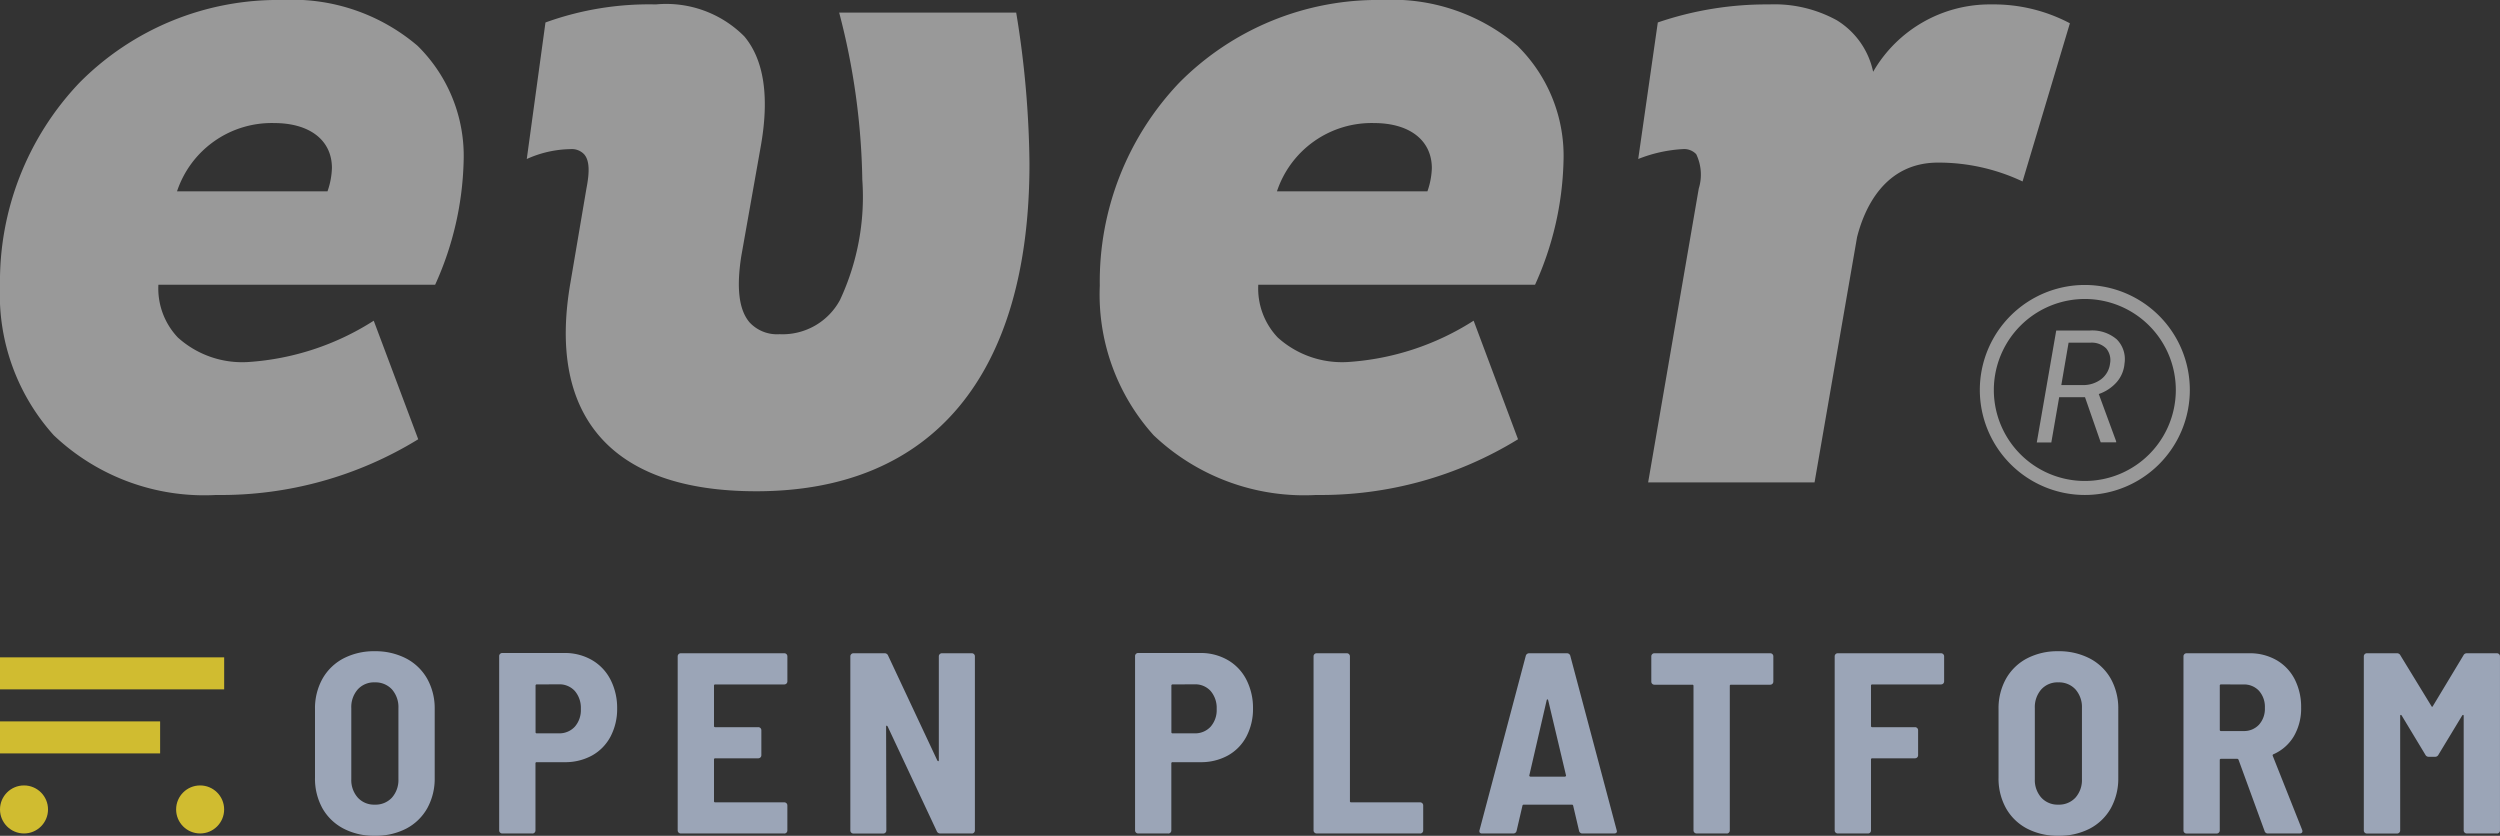 <svg id="Group_5" data-name="Group 5" xmlns="http://www.w3.org/2000/svg" width="112.976" height="37.769" viewBox="0 0 112.976 37.769">
  <rect x="0" y="0" width="112.976" height="37.769" fill="#333333" stroke="none"/>
  <g id="Group_2" data-name="Group 2" opacity="0.5">
    <path id="ever_copy_4" data-name="ever copy 4" d="M59.476,22.368a9.878,9.878,0,0,1-7.344-2.7A9.5,9.5,0,0,1,49.7,12.909a13.031,13.031,0,0,1,3.584-9.164A12.617,12.617,0,0,1,62.451,0a8.724,8.724,0,0,1,6.123,2.07,6.978,6.978,0,0,1,2.081,5.237,14.284,14.284,0,0,1-1.286,5.561H56.862a3.218,3.218,0,0,0,.877,2.382,4.338,4.338,0,0,0,3.184,1.109,11.969,11.969,0,0,0,5.671-1.867L68.6,19.85A17.029,17.029,0,0,1,59.476,22.368ZM62.089,5.561a4.507,4.507,0,0,0-4.383,3.085h6.8a3.461,3.461,0,0,0,.2-1.055C64.7,6.339,63.7,5.561,62.089,5.561ZM9.772,22.368a9.878,9.878,0,0,1-7.344-2.7A9.5,9.5,0,0,1,0,12.909,13.031,13.031,0,0,1,3.584,3.745,12.617,12.617,0,0,1,12.748,0,8.724,8.724,0,0,1,18.87,2.07a6.978,6.978,0,0,1,2.081,5.237,14.284,14.284,0,0,1-1.287,5.561H7.158a3.22,3.22,0,0,0,.878,2.383,4.339,4.339,0,0,0,3.183,1.109,11.967,11.967,0,0,0,5.67-1.867L18.9,19.85A17.027,17.027,0,0,1,9.772,22.368ZM12.386,5.561A4.507,4.507,0,0,0,8,8.646h6.8A3.461,3.461,0,0,0,15,7.591C15,6.339,14,5.561,12.386,5.561ZM34.181,22.2c-3.315,0-5.716-.855-7.136-2.542-1.353-1.608-1.78-3.921-1.268-6.876L26.5,8.525c.158-.8.129-1.272-.091-1.54a.765.765,0,0,0-.633-.246,4.949,4.949,0,0,0-1.971.447l.845-6.17A13.751,13.751,0,0,1,29.637.2a4.976,4.976,0,0,1,4,1.446c.89,1.062,1.14,2.733.742,4.968L33.5,11.569c-.228,1.457-.106,2.437.373,3a1.693,1.693,0,0,0,1.356.534,2.949,2.949,0,0,0,2.729-1.543,11.006,11.006,0,0,0,1.01-5.439A31.507,31.507,0,0,0,37.922.568h8a44.136,44.136,0,0,1,.6,6.82C46.526,16.943,42.142,22.2,34.181,22.2ZM82,21.8h-7.52L76.767,8.525a2.13,2.13,0,0,0-.114-1.557.752.752,0,0,0-.61-.23,6.4,6.4,0,0,0-2.011.447l.885-6.17A15.2,15.2,0,0,1,79.944.2a5.856,5.856,0,0,1,3.061.715,3.6,3.6,0,0,1,1.643,2.329A6.087,6.087,0,0,1,90,.2a7.367,7.367,0,0,1,3.539.852L91.4,8.2a8.879,8.879,0,0,0-3.82-.852c-2.44,0-3.34,2.111-3.659,3.37L82,21.8Z" fill="#fff"/>
    <g id="Group_4_Copy_2" data-name="Group 4 Copy 2" transform="translate(89.469 12.878)">
      <path id="Combined_Shape" data-name="Combined Shape" d="M0,4.745A4.745,4.745,0,1,1,4.745,9.49,4.75,4.75,0,0,1,0,4.745Zm.633,0A4.112,4.112,0,1,0,4.745.633,4.117,4.117,0,0,0,.633,4.745Zm2.6,2.373H2.574l.879-5.06,1.522,0a1.7,1.7,0,0,1,1.213.4,1.266,1.266,0,0,1,.351,1.087,1.458,1.458,0,0,1-.346.838,1.9,1.9,0,0,1-.818.545l.786,2.138,0,.044H5.462L4.753,5.071H3.586L3.231,7.117h0Zm.449-2.594.959,0a1.345,1.345,0,0,0,.844-.266,1.044,1.044,0,0,0,.4-.711.821.821,0,0,0-.174-.68.932.932,0,0,0-.689-.261l-1.011,0Z" fill="#fff"/>
    </g>
  </g>
  <g id="Group_4" data-name="Group 4" transform="translate(0 29.429)">
    <g id="Group_3" data-name="Group 3" transform="translate(0 0.277)">
      <rect id="Rectangle" width="10.13" height="1.447" fill="#d0bc30"/>
      <circle id="Oval" cx="1.085" cy="1.085" r="1.085" transform="translate(0 5.788)" fill="#d0bc30"/>
      <circle id="Oval-2" data-name="Oval" cx="1.085" cy="1.085" r="1.085" transform="translate(7.959 5.788)" fill="#d0bc30"/>
      <rect id="Rectangle_Copy" data-name="Rectangle Copy" width="7.236" height="1.447" transform="translate(0 2.894)" fill="#d0bc30"/>
    </g>
    
    <path id="OPENPLATFORM" d="M78.779,8.34a2.969,2.969,0,0,1-1.414-.326,2.336,2.336,0,0,1-.948-.919,2.762,2.762,0,0,1-.337-1.384V2.617a2.738,2.738,0,0,1,.337-1.373,2.34,2.34,0,0,1,.948-.919A2.979,2.979,0,0,1,78.779,0,3.011,3.011,0,0,1,80.2.326a2.332,2.332,0,0,1,.954.919,2.746,2.746,0,0,1,.337,1.373V5.711A2.77,2.77,0,0,1,81.152,7.1a2.328,2.328,0,0,1-.954.919A3,3,0,0,1,78.779,8.34Zm0-6.933a.991.991,0,0,0-.768.319,1.209,1.209,0,0,0-.291.843V5.782a1.192,1.192,0,0,0,.291.832.991.991,0,0,0,.768.319,1.007,1.007,0,0,0,.779-.319,1.2,1.2,0,0,0,.291-.832V2.57a1.212,1.212,0,0,0-.291-.843A1.007,1.007,0,0,0,78.779,1.408ZM2.7,8.34a2.969,2.969,0,0,1-1.414-.326A2.335,2.335,0,0,1,.337,7.1,2.762,2.762,0,0,1,0,5.711V2.617A2.738,2.738,0,0,1,.337,1.245,2.339,2.339,0,0,1,1.285.326,2.979,2.979,0,0,1,2.7,0,3.011,3.011,0,0,1,4.118.326a2.331,2.331,0,0,1,.953.919,2.738,2.738,0,0,1,.338,1.373V5.711A2.762,2.762,0,0,1,5.071,7.1a2.327,2.327,0,0,1-.953.919A3,3,0,0,1,2.7,8.34Zm0-6.933a.991.991,0,0,0-.768.319,1.209,1.209,0,0,0-.292.843V5.782a1.192,1.192,0,0,0,.292.832.991.991,0,0,0,.768.319,1.007,1.007,0,0,0,.779-.319,1.2,1.2,0,0,0,.291-.832V2.57a1.212,1.212,0,0,0-.291-.843A1.007,1.007,0,0,0,2.7,1.408ZM98.6,8.236H97.241A.138.138,0,0,1,97.1,8.1V2.931c0-.031-.008-.049-.023-.052h-.007c-.014,0-.027.01-.04.03l-1.07,1.768a.166.166,0,0,1-.163.093h-.267a.164.164,0,0,1-.163-.093L94.3,2.908c-.014-.02-.027-.03-.04-.03h-.007c-.015,0-.023.022-.023.052V8.1a.138.138,0,0,1-.14.139H92.727a.138.138,0,0,1-.14-.139V.233a.133.133,0,0,1,.041-.1.133.133,0,0,1,.1-.041h1.349a.168.168,0,0,1,.163.094l1.4,2.291c.012.023.023.035.035.035s.023-.012.034-.035L97.089.186a.167.167,0,0,1,.163-.094H98.6a.133.133,0,0,1,.1.041.134.134,0,0,1,.04.1V8.1a.138.138,0,0,1-.139.139Zm-8.917,0H88.266A.153.153,0,0,1,88.1,8.12L86.927,4.909c-.015-.03-.035-.046-.058-.046h-.734a.051.051,0,0,0-.058.058V8.1a.14.14,0,0,1-.14.139H84.577a.138.138,0,0,1-.14-.139V.233a.134.134,0,0,1,.041-.1.134.134,0,0,1,.1-.041h2.839A2.414,2.414,0,0,1,88.637.4a2.1,2.1,0,0,1,.826.867,2.744,2.744,0,0,1,.291,1.28,2.488,2.488,0,0,1-.326,1.291,2.007,2.007,0,0,1-.919.815.056.056,0,0,0-.035.082L89.8,8.073a.139.139,0,0,1,.012.059C89.813,8.2,89.77,8.236,89.684,8.236ZM86.136,1.5a.051.051,0,0,0-.058.058V3.548a.051.051,0,0,0,.058.059h1.012a.917.917,0,0,0,.7-.285,1.072,1.072,0,0,0,.268-.761,1.09,1.09,0,0,0-.268-.774.917.917,0,0,0-.7-.285ZM70.176,8.236H68.815a.138.138,0,0,1-.14-.139V.233a.134.134,0,0,1,.04-.1.133.133,0,0,1,.1-.041H73.48a.133.133,0,0,1,.1.041.134.134,0,0,1,.041.1V1.361a.138.138,0,0,1-.14.14H70.374a.051.051,0,0,0-.058.058V3.373a.051.051,0,0,0,.058.059h1.931a.138.138,0,0,1,.14.14V4.7a.138.138,0,0,1-.14.139H70.374a.051.051,0,0,0-.058.058V8.1a.136.136,0,0,1-.041.1A.133.133,0,0,1,70.176,8.236Zm-6.38,0H62.434a.14.14,0,0,1-.139-.139V1.571a.051.051,0,0,0-.058-.058h-1.71a.138.138,0,0,1-.139-.14V.233a.134.134,0,0,1,.041-.1.133.133,0,0,1,.1-.041h5.234a.133.133,0,0,1,.1.041.134.134,0,0,1,.04.1V1.373a.138.138,0,0,1-.139.14H63.993a.051.051,0,0,0-.058.058V8.1a.138.138,0,0,1-.139.139Zm-5.09,0H57.287a.152.152,0,0,1-.163-.116l-.267-1.14a.057.057,0,0,0-.058-.047H54.623a.056.056,0,0,0-.058.047L54.3,8.12a.147.147,0,0,1-.151.116H52.738a.127.127,0,0,1-.1-.037.133.133,0,0,1-.012-.114L54.715.21a.154.154,0,0,1,.163-.117h1.687a.153.153,0,0,1,.163.117l2.094,7.875.012.047C58.834,8.2,58.791,8.236,58.706,8.236ZM55.693,2.175c-.016,0-.027.015-.035.047L54.878,5.6a.043.043,0,0,0,.012.052.078.078,0,0,0,.047.018h1.535a.078.078,0,0,0,.047-.018.043.043,0,0,0,.012-.052l-.8-3.373C55.72,2.191,55.708,2.175,55.693,2.175ZM49.94,8.236H45.264a.14.14,0,0,1-.139-.139V.233a.131.131,0,0,1,.041-.1.13.13,0,0,1,.1-.041h1.362a.134.134,0,0,1,.1.041.134.134,0,0,1,.041.1V6.77a.051.051,0,0,0,.058.059H49.94a.138.138,0,0,1,.14.139V8.1a.138.138,0,0,1-.14.139Zm-11.382,0H37.2a.134.134,0,0,1-.1-.04.136.136,0,0,1-.041-.1V.221a.134.134,0,0,1,.041-.1.134.134,0,0,1,.1-.041h2.814A2.44,2.44,0,0,1,41.251.4a2.158,2.158,0,0,1,.838.885,2.8,2.8,0,0,1,.3,1.3,2.676,2.676,0,0,1-.3,1.274,2.1,2.1,0,0,1-.838.855,2.509,2.509,0,0,1-1.239.3H38.756a.051.051,0,0,0-.058.058V8.1a.138.138,0,0,1-.139.139Zm.2-6.736a.052.052,0,0,0-.058.058V3.653a.051.051,0,0,0,.058.058h.988a.948.948,0,0,0,.727-.3,1.138,1.138,0,0,0,.274-.8,1.176,1.176,0,0,0-.274-.815.938.938,0,0,0-.727-.3ZM29.681,8.236H28.262a.164.164,0,0,1-.162-.1L25.878,3.4c-.015-.023-.031-.035-.047-.035s-.023.016-.023.047L25.819,8.1a.138.138,0,0,1-.139.139H24.331a.138.138,0,0,1-.139-.139V.233a.134.134,0,0,1,.041-.1.133.133,0,0,1,.1-.041h1.408A.164.164,0,0,1,25.9.2l2.221,4.734c.016.024.032.035.047.035s.023-.016.023-.047V.233a.134.134,0,0,1,.041-.1.133.133,0,0,1,.1-.041h1.349a.133.133,0,0,1,.1.041.134.134,0,0,1,.04.1V8.1a.138.138,0,0,1-.139.139Zm-8.474,0H16.53a.138.138,0,0,1-.14-.139V.233a.134.134,0,0,1,.041-.1.133.133,0,0,1,.1-.041h4.676a.133.133,0,0,1,.1.041.134.134,0,0,1,.04.1V1.361a.138.138,0,0,1-.139.14H18.089a.051.051,0,0,0-.058.058V3.373a.051.051,0,0,0,.058.059h1.943a.138.138,0,0,1,.139.14V4.7a.138.138,0,0,1-.139.139H18.089a.051.051,0,0,0-.058.058V6.77a.051.051,0,0,0,.058.059h3.118a.138.138,0,0,1,.139.139V8.1a.138.138,0,0,1-.139.139Zm-11.382,0H8.463a.138.138,0,0,1-.14-.139V.221a.134.134,0,0,1,.041-.1.137.137,0,0,1,.1-.041h2.815A2.44,2.44,0,0,1,12.517.4a2.153,2.153,0,0,1,.837.885,2.788,2.788,0,0,1,.3,1.3,2.666,2.666,0,0,1-.3,1.274,2.1,2.1,0,0,1-.837.855,2.509,2.509,0,0,1-1.239.3H10.021a.051.051,0,0,0-.058.058V8.1a.14.14,0,0,1-.139.139Zm.2-6.736a.051.051,0,0,0-.058.058V3.653a.051.051,0,0,0,.058.058h.989a.948.948,0,0,0,.727-.3,1.138,1.138,0,0,0,.273-.8,1.176,1.176,0,0,0-.273-.815.938.938,0,0,0-.727-.3Z" transform="translate(14.235)" fill="#9ba5b7"/>
  </g>
</svg>

